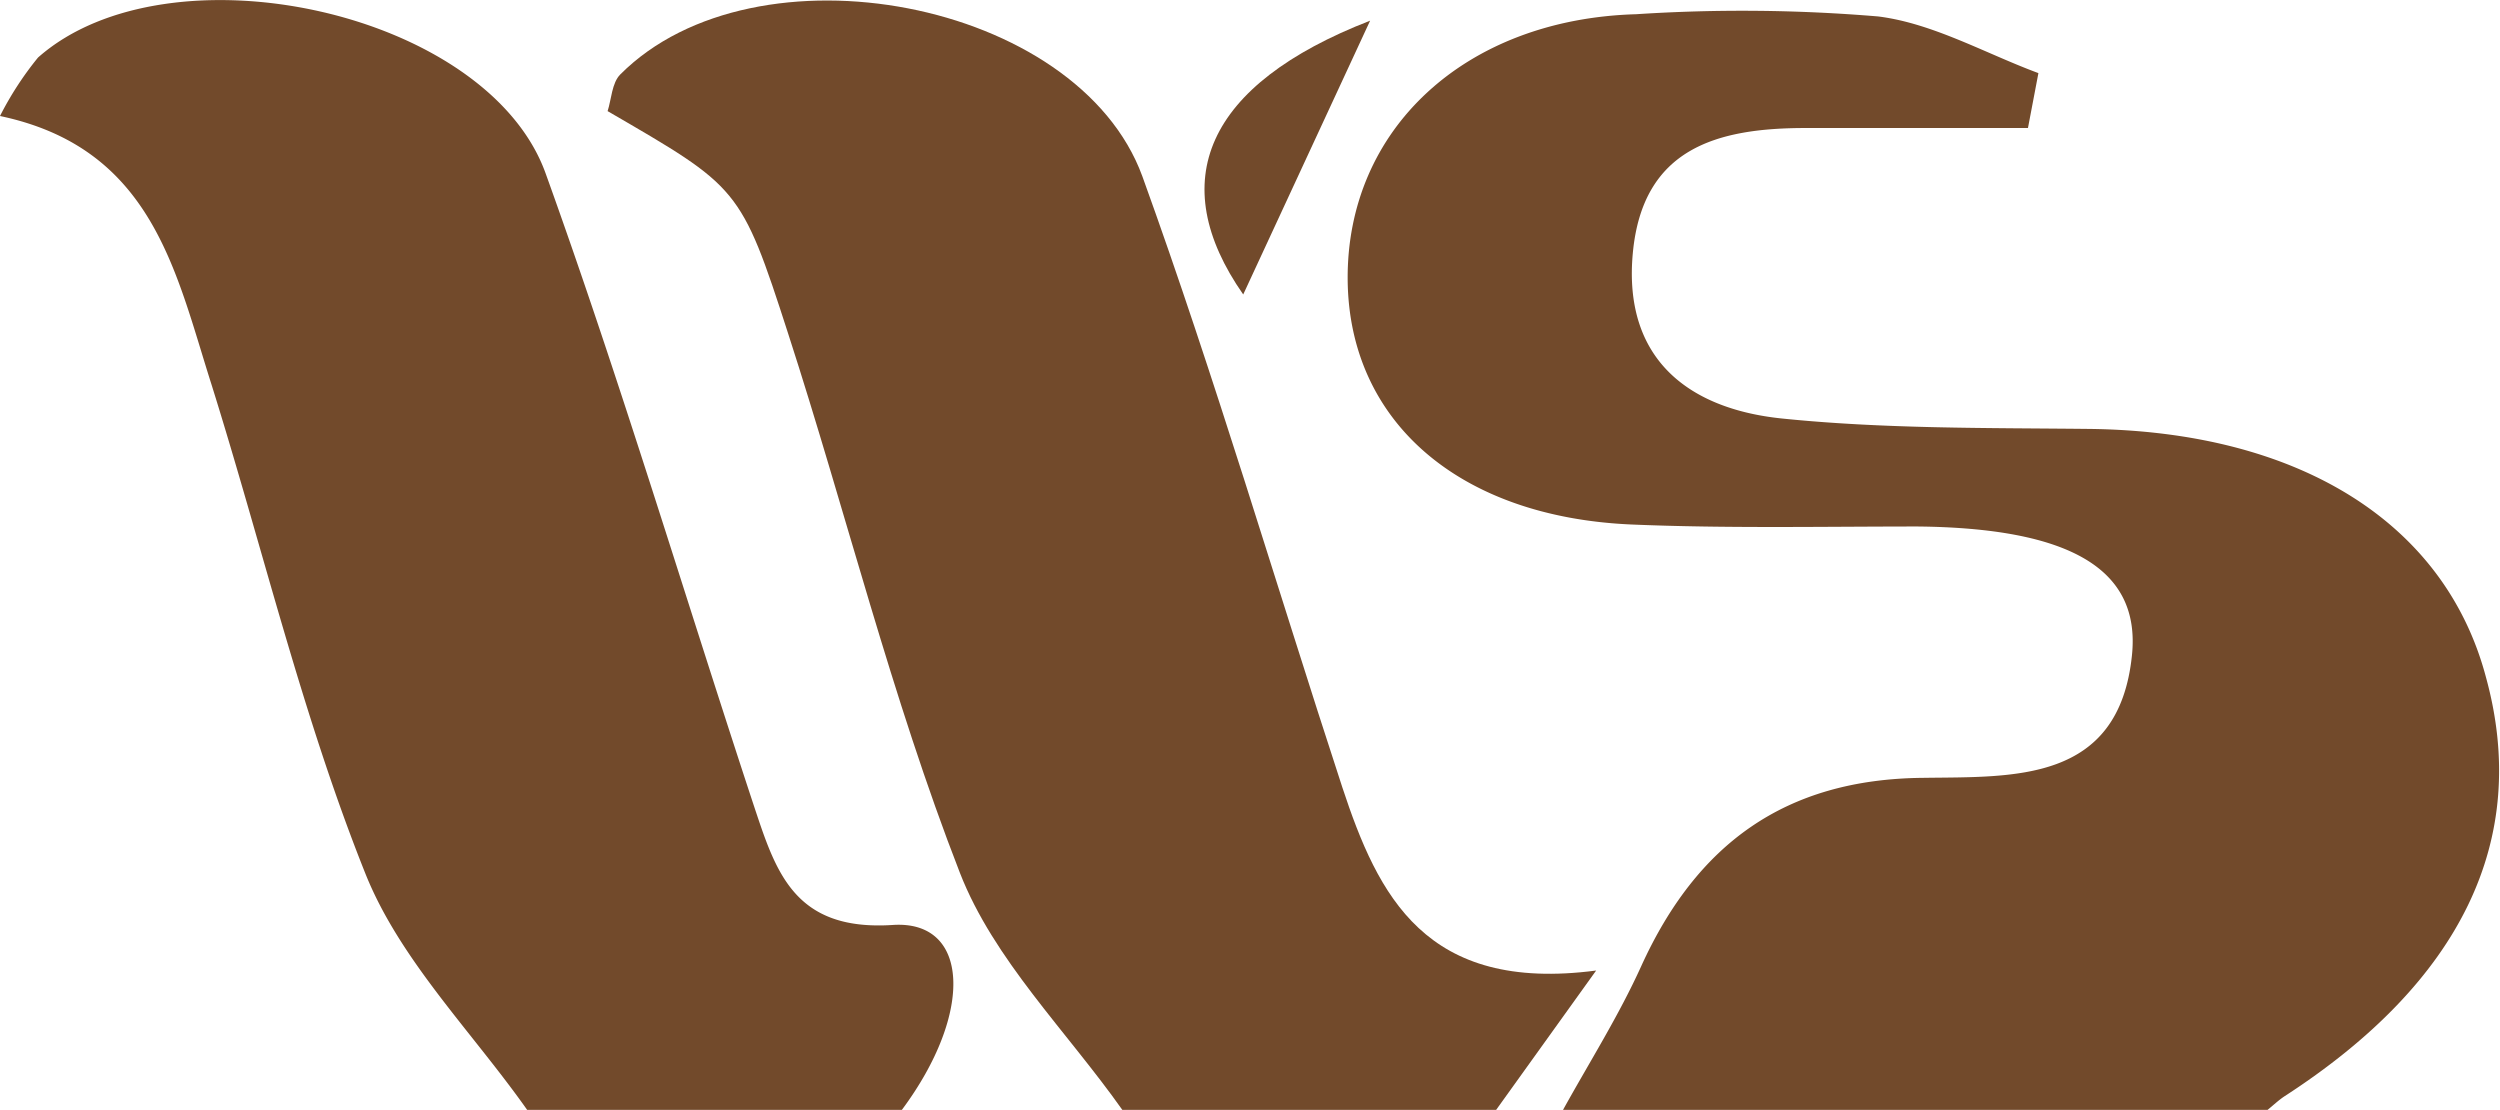 <svg xmlns="http://www.w3.org/2000/svg" viewBox="0 0 112.49 49.94"><defs><style>.cls-1{fill:#724a2b;}</style></defs><g id="图层_2" data-name="图层 2"><g id="图层_1-2" data-name="图层 1"><path class="cls-1" d="M70.33,49.94c1.19-2.15,2.51-4.24,3.52-6.47C76.34,38,80.3,35.06,86.52,35c4.06-.06,8.82.25,9.41-5.52.4-3.9-2.83-5.72-9.64-5.79-4.3,0-8.6.09-12.89-.09-7.78-.34-12.7-4.66-12.76-11C60.58,5.82,65.92.86,73.62.64a73.25,73.25,0,0,1,10.89.1c2.47.31,4.81,1.66,7.21,2.55l-.47,2.47c-3.32,0-6.63,0-10,0-4,0-7.34.91-7.78,5.63s2.46,7,6.7,7.44c4.58.47,9.22.42,13.84.47,9.39.11,16,4.19,17.85,11.18,2,7.29-1.11,13.7-9.07,18.85-.27.18-.51.41-.77.62Z"/><path class="cls-1" d="M23.72,49.94c-2.49-3.53-5.74-6.76-7.29-10.66-2.84-7.11-4.61-14.63-6.92-22C7.9,12.23,6.87,6.67,0,5.22A14.67,14.67,0,0,1,1.71,2.59C7.59-2.61,21.92.49,24.55,7.8c3.38,9.38,6.23,18.93,9.35,28.39,1,3,1.8,5.72,6.27,5.43,3.45-.23,3.67,3.94.41,8.32Z"/><path class="cls-1" d="M50.5,49.94C48,46.4,44.71,43.18,43.19,39.27,40.11,31.36,38.07,23.06,35.46,15c-2.13-6.6-2.22-6.57-8.12-10,.17-.52.19-1.27.57-1.65C34-2.76,48.5,0,51.4,7.93c3.28,9.07,6,18.34,9,27.5,1.61,4.88,3.74,9.25,11.42,8.24l-4.5,6.27Z"/><path class="cls-1" d="M61.65.93,55.94,13.25C52.4,8.18,54.23,3.81,61.65.93Z"/></g></g></svg>